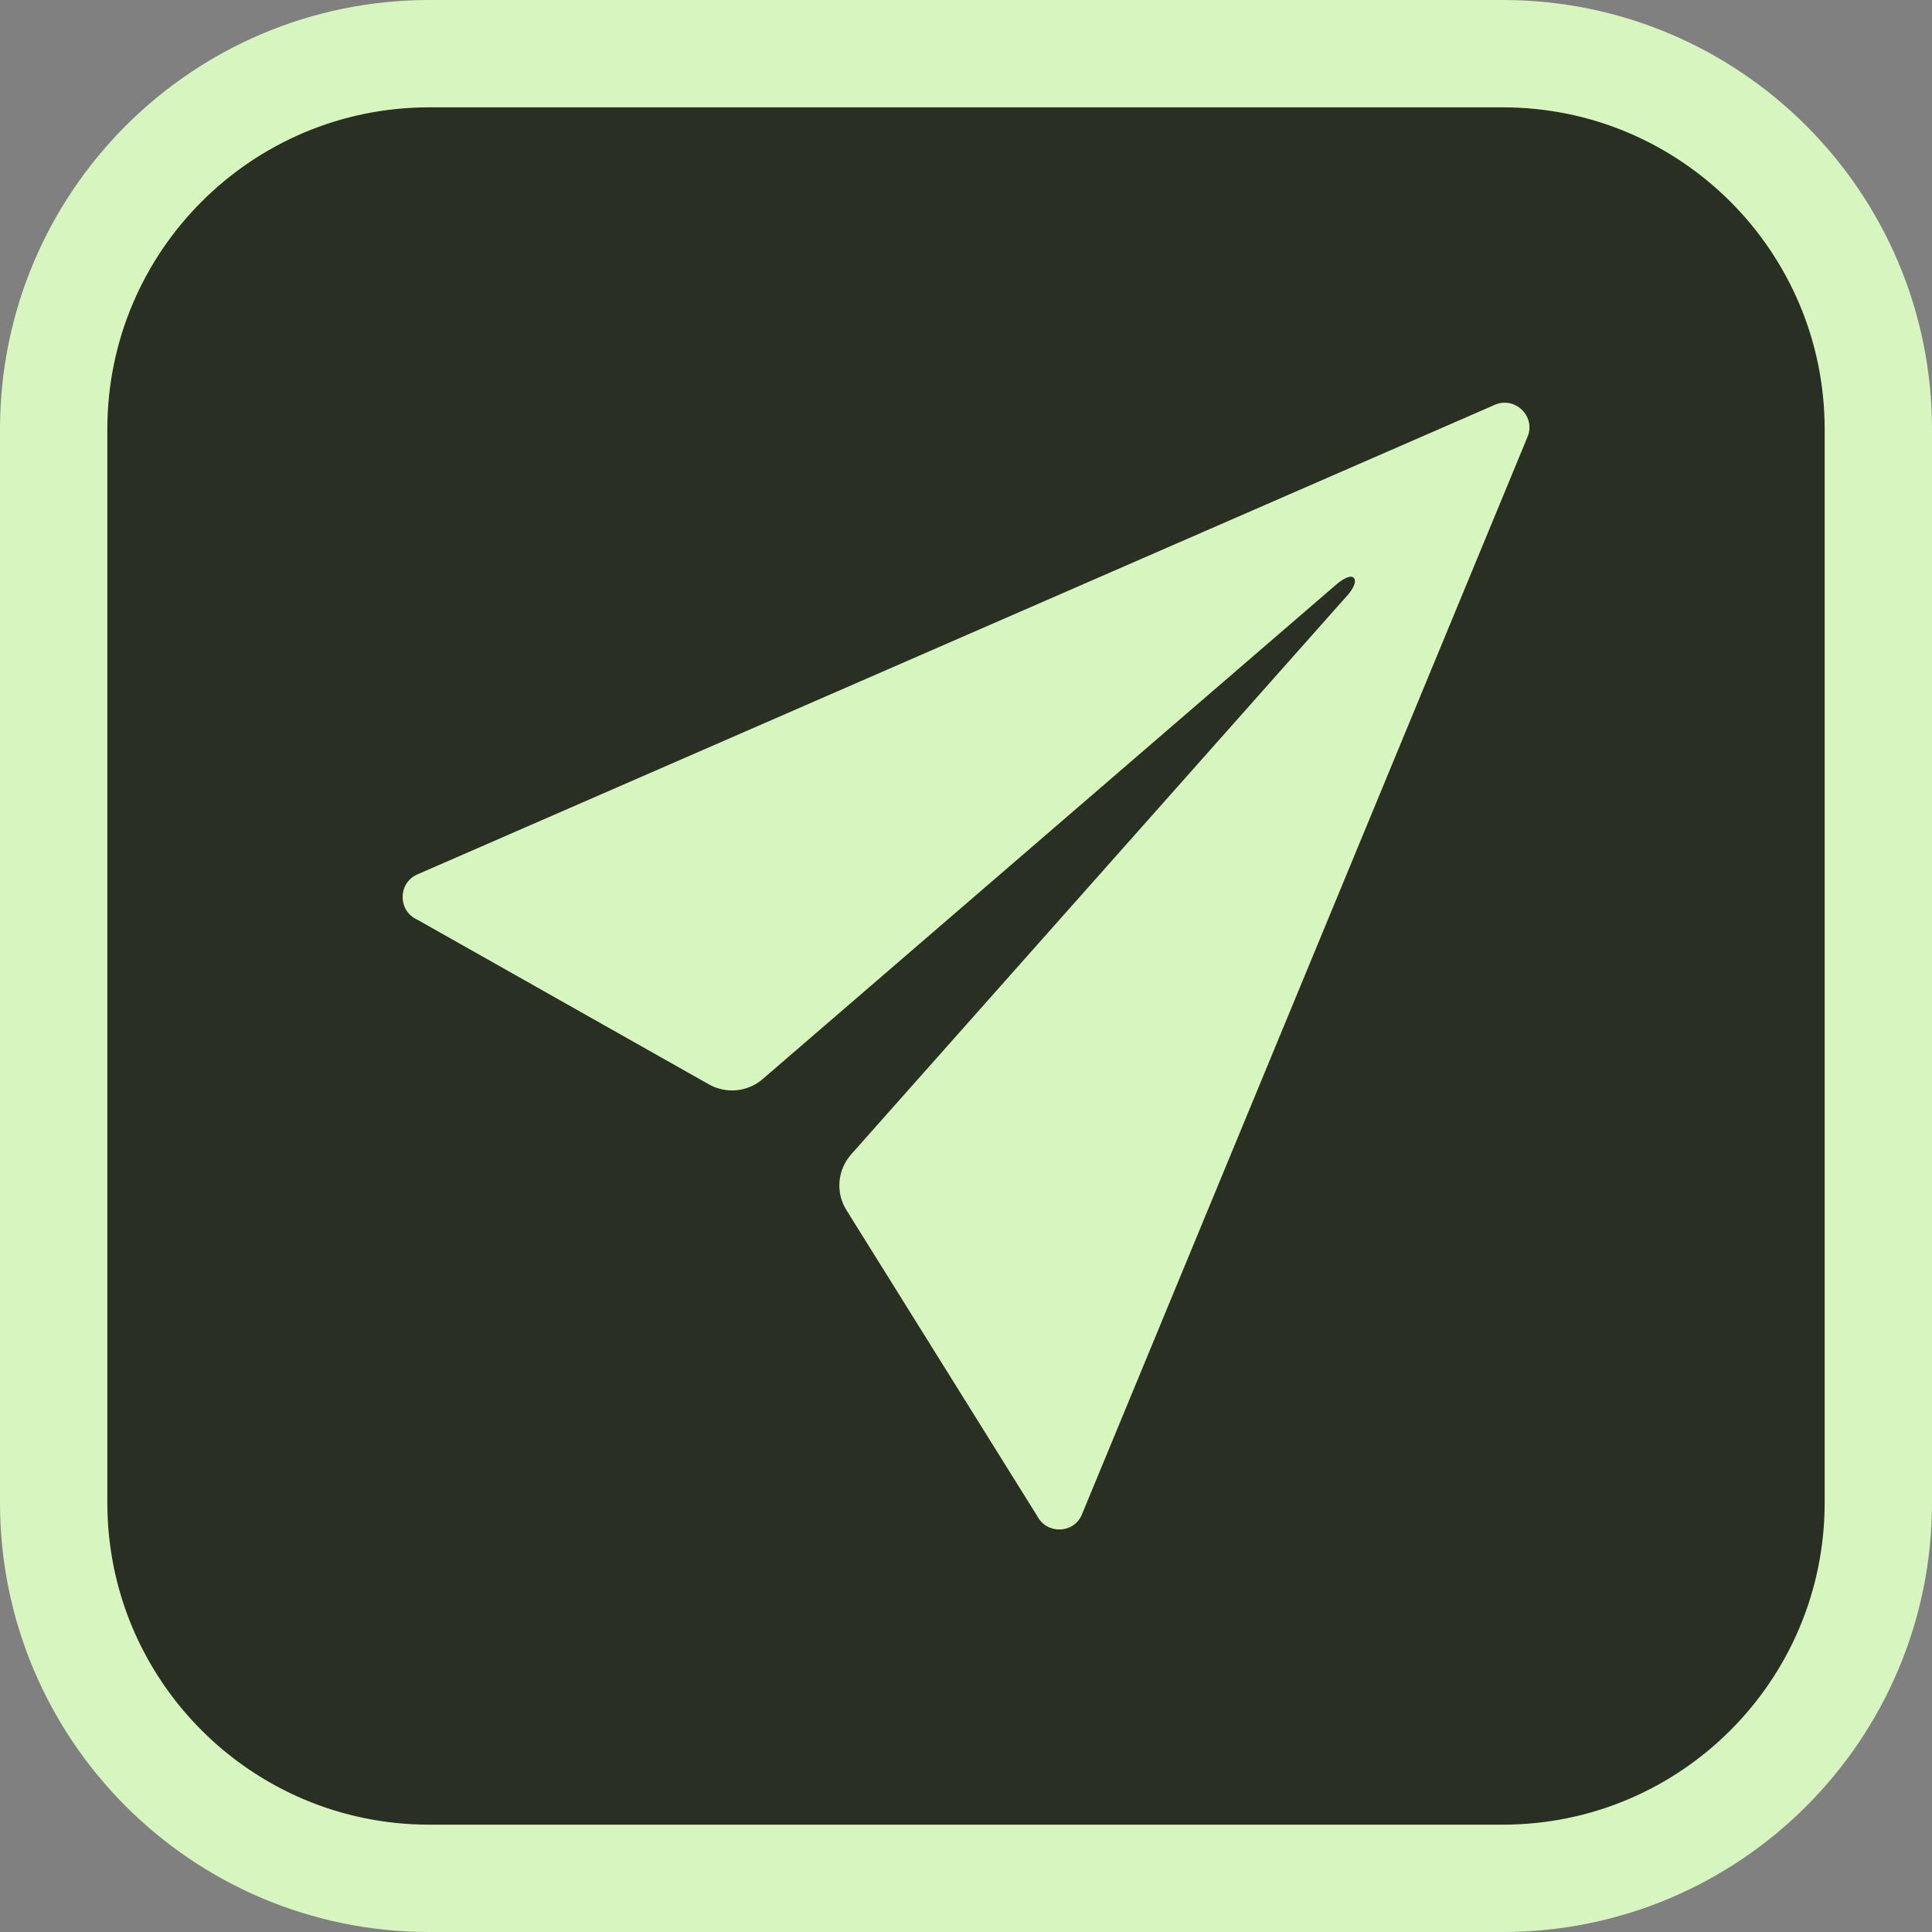<svg width="18" height="18" viewBox="0 0 18 18" fill="none" xmlns="http://www.w3.org/2000/svg">
<rect x="0" y="0" width="18" height="18" fill="#808080" stroke="none"/>
<path d="M0.5 4C0.5 2.067 2.067 0.5 4 0.5H14C15.933 0.5 17.5 2.067 17.5 4V14C17.5 15.933 15.933 17.5 14 17.5H4C2.067 17.5 0.5 15.933 0.5 14V4Z" fill="#292F23"/>
<path d="M0.5 4C0.5 2.067 2.067 0.5 4 0.5H14C15.933 0.5 17.5 2.067 17.5 4V14C17.5 15.933 15.933 17.5 14 17.5H4C2.067 17.5 0.5 15.933 0.5 14V4Z" stroke="#D7F5BF"/>
<path d="M13.919 3.775L3.881 8.15C3.704 8.235 3.709 8.49 3.889 8.569L6.605 10.103C6.766 10.193 6.966 10.174 7.105 10.054L12.459 5.438C12.495 5.408 12.579 5.35 12.612 5.383C12.648 5.419 12.593 5.501 12.563 5.536L7.931 10.754C7.802 10.899 7.783 11.112 7.887 11.276L9.662 14.122C9.749 14.295 9.998 14.292 10.077 14.117L14.228 4.079C14.318 3.882 14.113 3.683 13.919 3.775Z" fill="#D7F5BF"/>
</svg>
